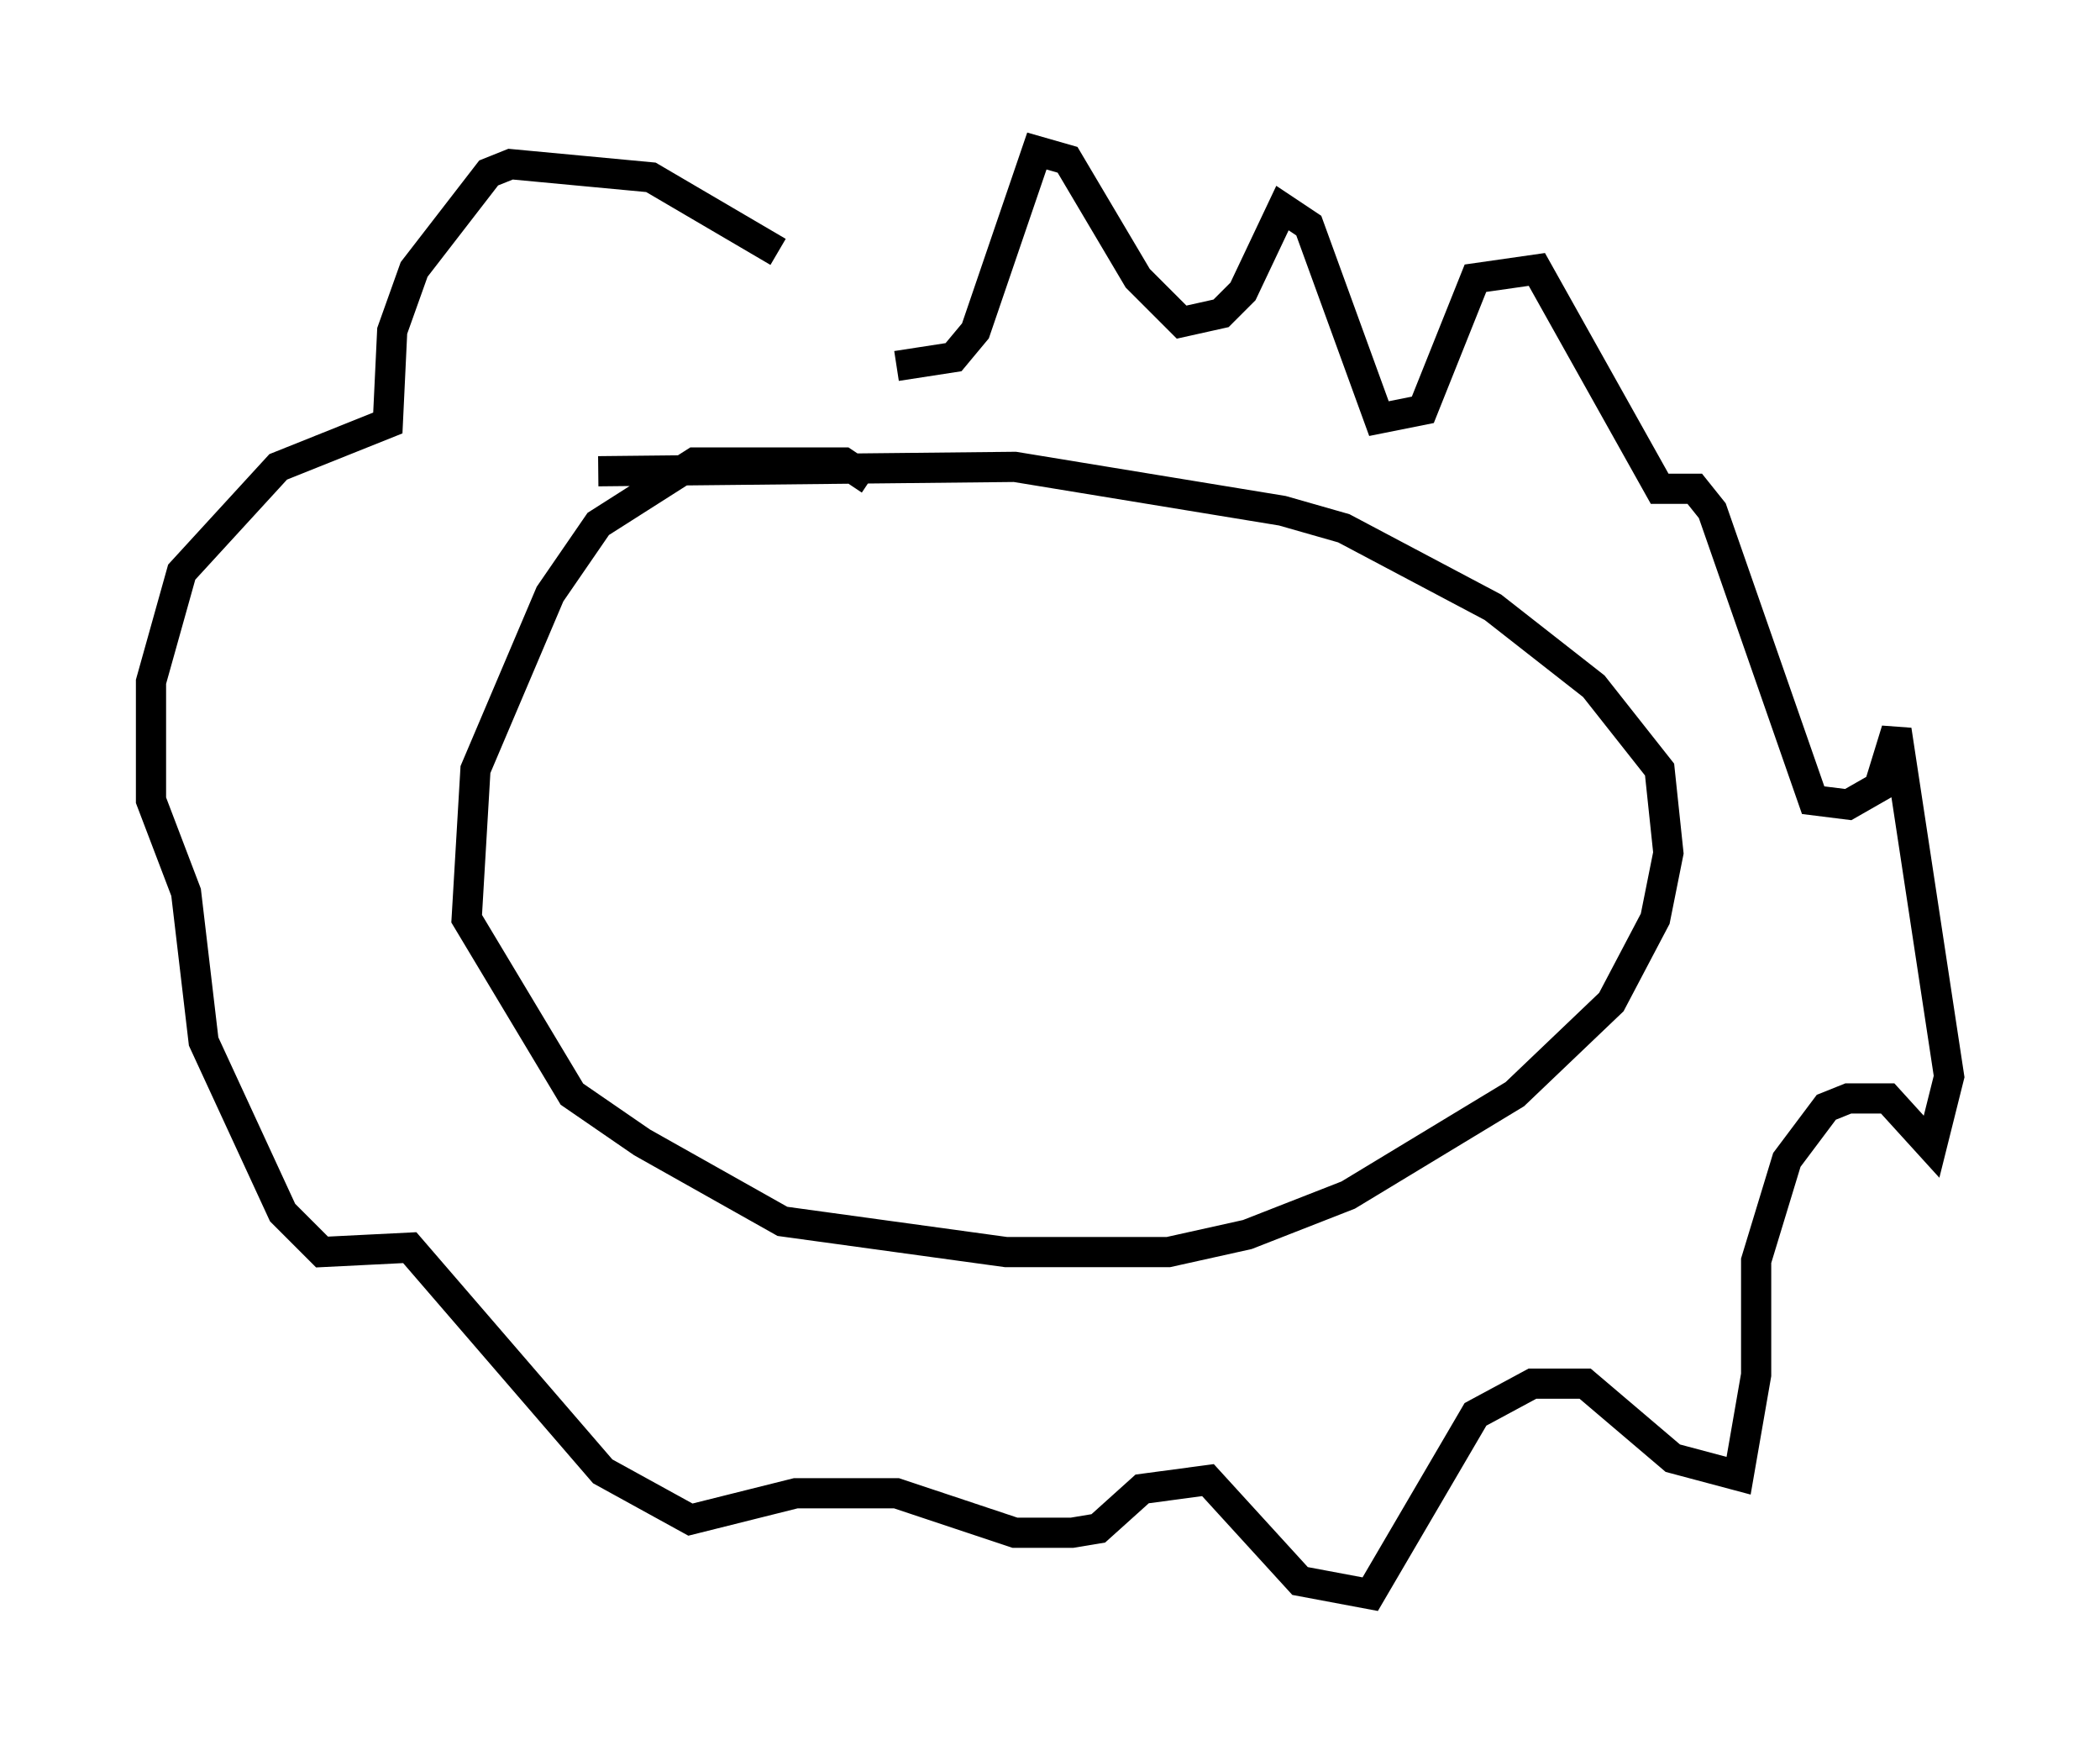 <?xml version="1.0" encoding="utf-8" ?>
<svg baseProfile="full" height="57.788" version="1.1" width="69.553" xmlns="http://www.w3.org/2000/svg" xmlns:ev="http://www.w3.org/2001/xml-events" xmlns:xlink="http://www.w3.org/1999/xlink"><defs /><rect fill="white" height="57.788" width="69.553" x="0" y="0" /><path d="M29.112, 11.101 m-3.341, -2.76 l-4.212, -2.469 -4.648, -0.436 l-0.726, 0.291 -2.469, 3.196 l-0.726, 2.034 -0.145, 3.05 l-3.631, 1.453 -3.196, 3.486 l-1.017, 3.631 0.0, 3.922 l1.162, 3.05 0.581, 4.939 l2.615, 5.665 1.307, 1.307 l2.905, -0.145 6.391, 7.408 l2.905, 1.598 3.486, -0.872 l3.341, 0.0 3.922, 1.307 l1.888, 0.0 0.872, -0.145 l1.453, -1.307 2.179, -0.291 l3.05, 3.341 2.324, 0.436 l3.486, -5.955 1.888, -1.017 l1.743, 0.0 2.905, 2.469 l2.179, 0.581 0.581, -3.341 l0.0, -3.777 1.017, -3.341 l1.307, -1.743 0.726, -0.291 l1.307, 0.0 1.453, 1.598 l0.581, -2.324 -1.743, -11.475 l-0.581, 1.888 -1.017, 0.581 l-1.162, -0.145 -3.341, -9.587 l-0.581, -0.726 -1.162, 0.0 l-4.067, -7.263 -2.034, 0.291 l-1.743, 4.358 -1.453, 0.291 l-2.324, -6.391 -0.872, -0.581 l-1.307, 2.76 -0.726, 0.726 l-1.307, 0.291 -1.453, -1.453 l-2.324, -3.922 -1.017, -0.291 l-2.034, 5.955 -0.726, 0.872 l-1.888, 0.291 m-0.872, 3.777 l-0.872, -0.581 -4.939, 0.0 l-3.196, 2.034 -1.598, 2.324 l-2.469, 5.81 -0.291, 4.939 l3.486, 5.81 2.324, 1.598 l4.648, 2.615 7.408, 1.017 l5.374, 0.0 2.615, -0.581 l3.341, -1.307 5.52, -3.341 l3.196, -3.05 1.453, -2.76 l0.436, -2.179 -0.291, -2.76 l-2.179, -2.76 -3.341, -2.615 l-4.939, -2.615 -2.034, -0.581 l-8.86, -1.453 -13.799, 0.145 " fill="none" stroke="black" stroke-width="1" /></svg>